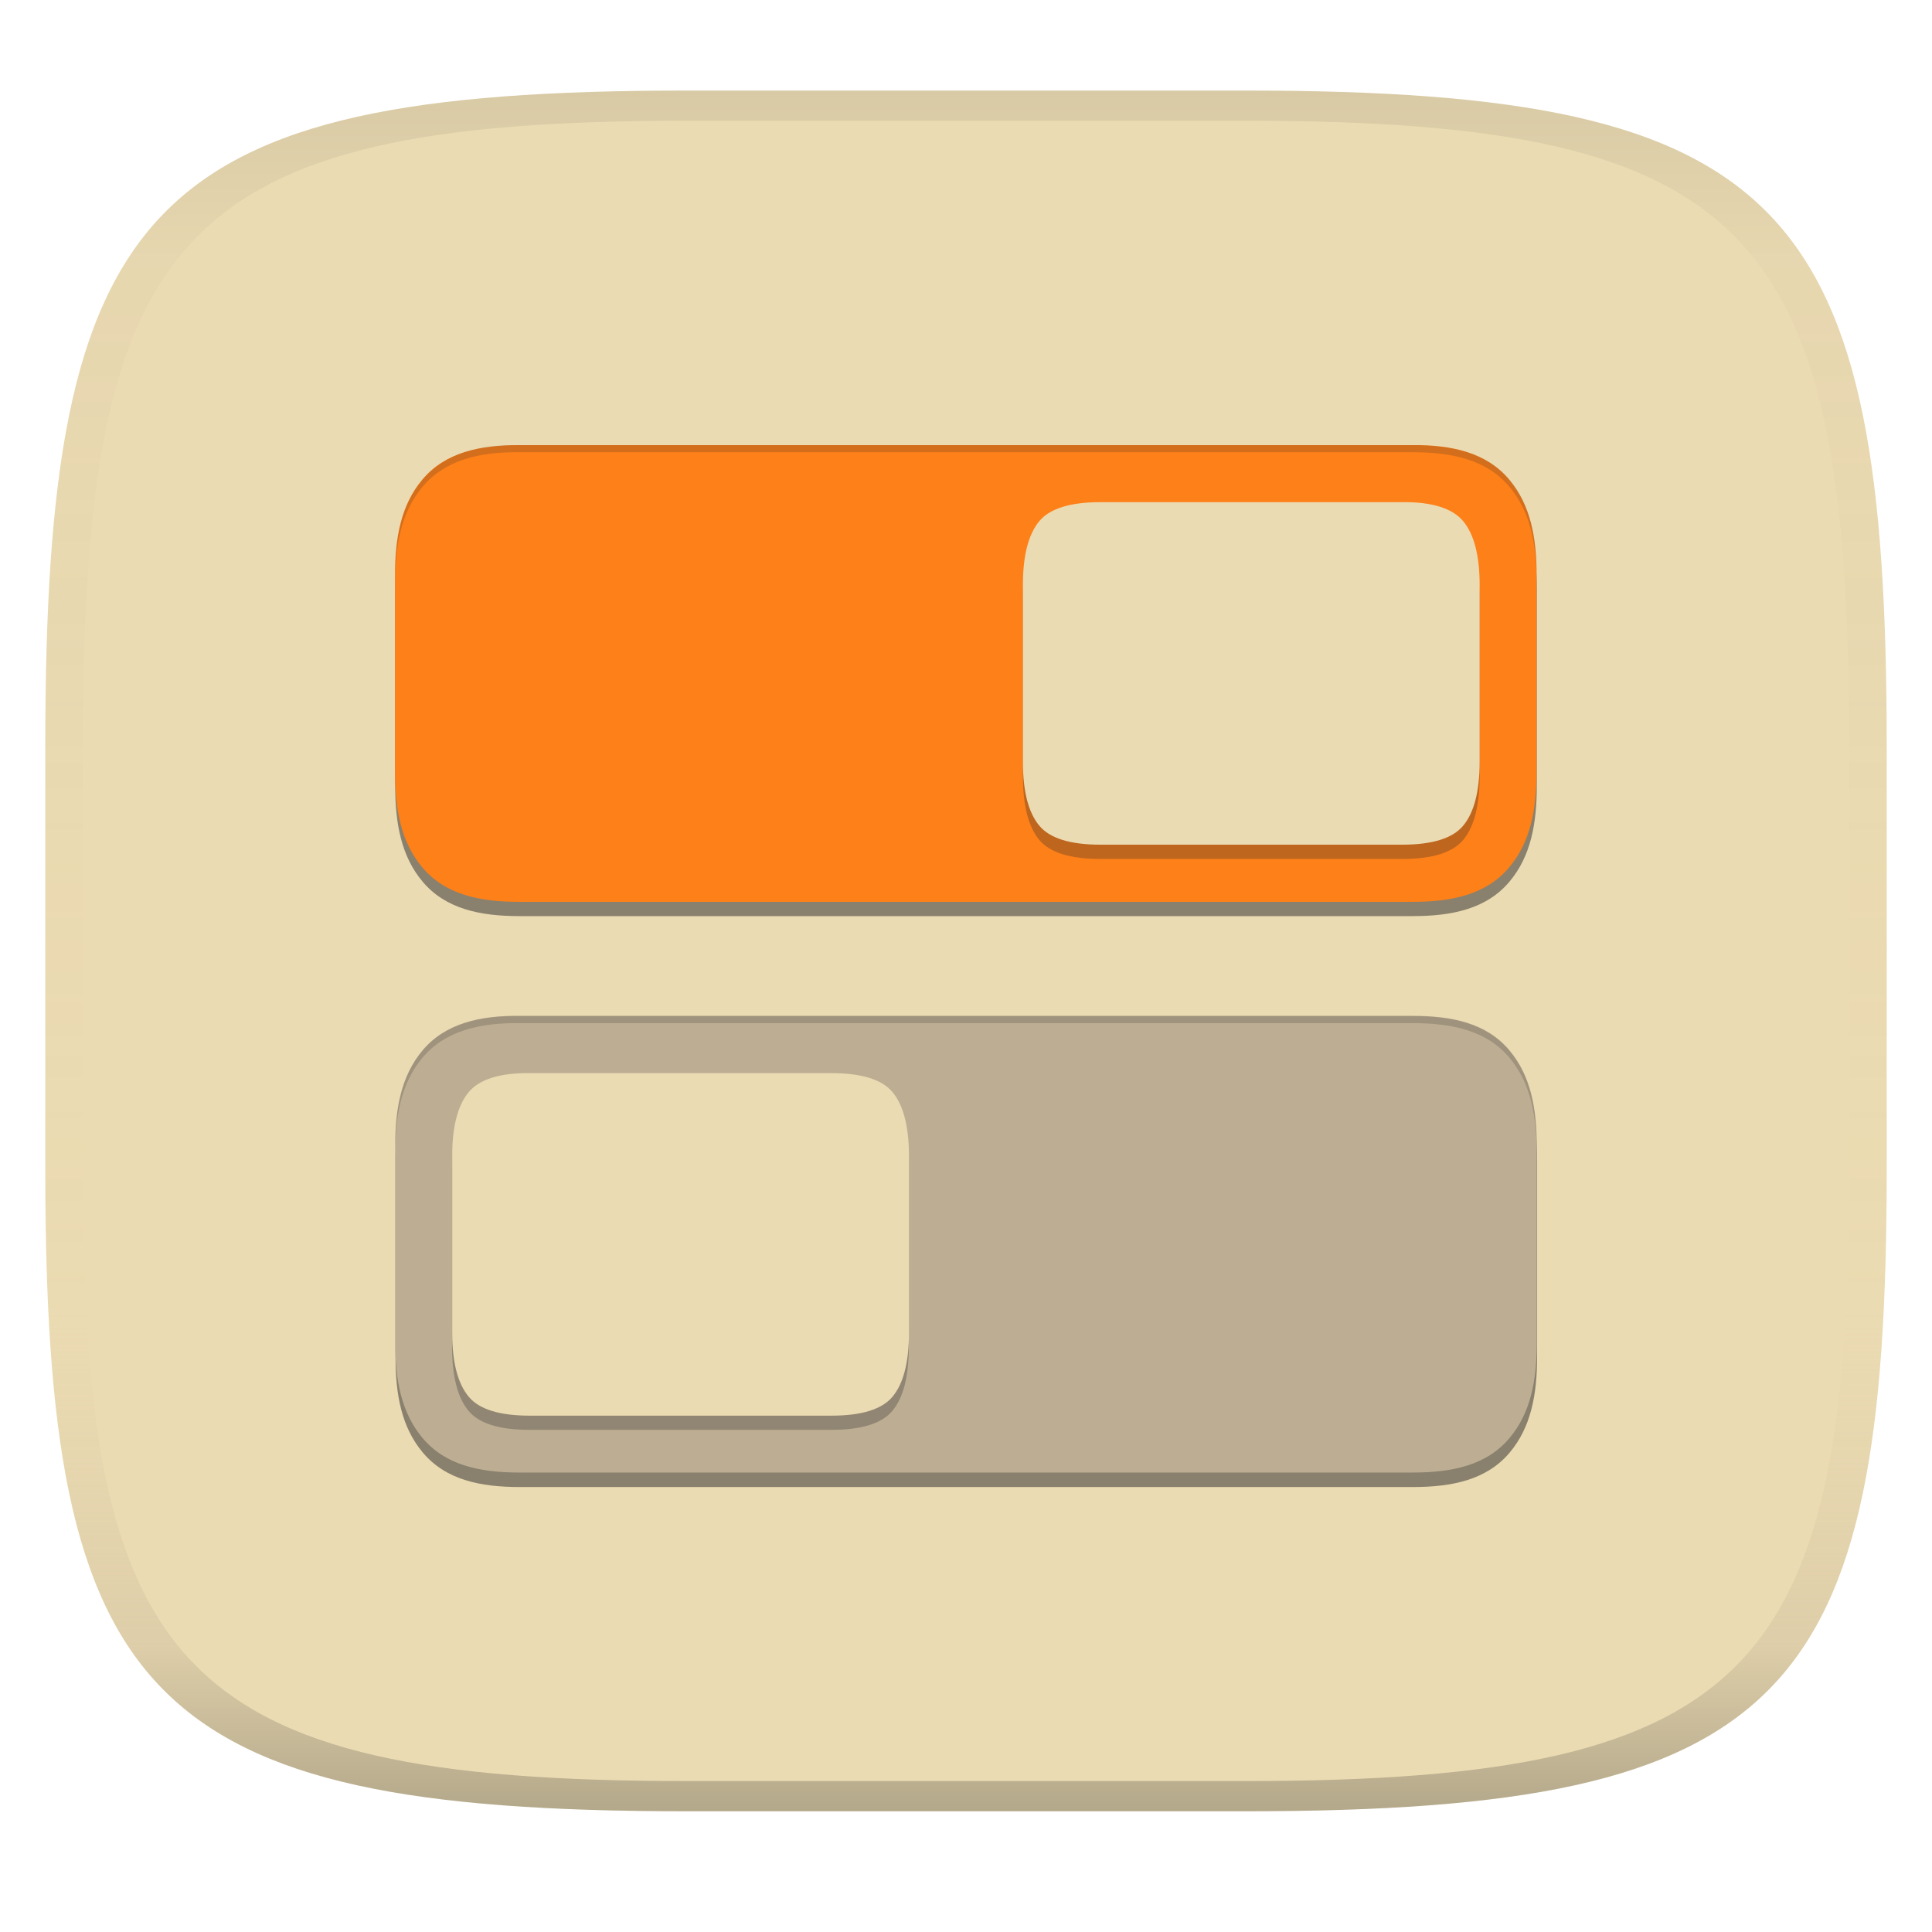 <svg width="256" height="256" version="1.1" xmlns="http://www.w3.org/2000/svg">
  <linearGradient id="b" x1=".5" x2=".5" y2="1" gradientTransform="matrix(244,0,0,228,5.981,12)" gradientUnits="userSpaceOnUse">
    <stop stop-color="#ebdbb2" offset="0"/>
    <stop stop-color="#ebdbb2" offset="1"/>
  </linearGradient>
  <defs>
    <linearGradient id="linearGradient31" x1=".5" x2=".5" y2="1" gradientTransform="matrix(244,0,0,228,5.988,12)" gradientUnits="userSpaceOnUse">
      <stop stop-color="#282828" stop-opacity=".1" offset="0"/>
      <stop stop-color="#bdae93" stop-opacity=".1" offset=".1"/>
      <stop stop-color="#d5c4a1" stop-opacity="0" offset=".702"/>
      <stop stop-color="#bdae93" stop-opacity=".302" offset=".9"/>
      <stop stop-color="#282828" stop-opacity=".3" offset="1"/>
    </linearGradient>
  </defs>
  <path d="m165 12c72 0 85 15 85 87v56c0 70-13 85-85 85h-74c-72 0-85-15-85-85v-56c0-72 13-87 85-87z" fill="url(#b)" style="isolation:isolate"/>
  <path d="m91 12c-72 0-85 15-85 87v56c0 70 13 85 85 85h74c72 0 85-15 85-85v-56c0-72-13-87-85-87zm0 4h74c68 0 80 15 80 83v56c0 66-12 81-80 81h-74c-68 0-80-15-80-81v-56c0-68 12-83 80-83z" fill="url(#linearGradient31)" style="isolation:isolate"/>
  <path d="m68.87 60.87c-5.228-0.066-9.884 0.978-12.9 4.6-2.797 3.342-3.605 7.658-3.605 12.66v26c0 4.998 0.807 9.315 3.605 12.66 3.051 3.661 7.674 4.599 12.83 4.599h118.4c5.159 0 9.788-0.932 12.84-4.599 2.802-3.348 3.594-7.664 3.594-12.66v-26c0-4.992-0.792-9.308-3.594-12.66-3.056-3.669-7.685-4.6-12.84-4.6zm118.3 75.65c5.228-0.067 9.884 0.977 12.9 4.599 2.797 3.343 3.605 7.659 3.605 12.66v26c0 4.999-0.807 9.315-3.605 12.66-3.051 3.662-7.674 4.6-12.83 4.6h-118.4c-5.159 0-9.788-0.932-12.84-4.6-2.802-3.348-3.594-7.664-3.594-12.66v-26c0-4.992 0.792-9.309 3.594-12.66 3.056-3.669 7.685-4.599 12.84-4.599z" fill="#282828" opacity=".5" stroke-width="1.045" style="isolation:isolate"/>
  <path d="m187.1 58.98c5.228-0.066 9.884 0.977 12.9 4.599 2.797 3.342 3.605 7.659 3.605 12.66v26c0 4.999-0.807 9.315-3.605 12.66-3.051 3.662-7.674 4.6-12.83 4.6h-118.4c-5.159 0-9.788-0.931-12.84-4.6-2.802-3.347-3.594-7.663-3.594-12.66v-26c0-4.993 0.792-9.309 3.594-12.66 3.056-3.669 7.685-4.599 12.84-4.599z" fill="#fe8019" stroke-width="1.045" style="isolation:isolate"/>
  <path d="m68.87 134.6c-5.228-0.066-9.884 0.977-12.9 4.599-2.797 3.342-3.605 7.658-3.605 12.66v26c0 4.998 0.807 9.314 3.605 12.66 3.051 3.662 7.674 4.599 12.83 4.599h118.4c5.159 0 9.788-0.931 12.84-4.599 2.802-3.348 3.594-7.664 3.594-12.66v-26c0-4.992-0.792-9.308-3.594-12.66-3.056-3.669-7.685-4.599-12.84-4.599z" fill="#bdae93" stroke-width="1.045" style="isolation:isolate"/>
  <path d="m145.8 68.43c-4.001 0-6.694 0.847-8.075 2.503-1.449 1.725-2.185 4.555-2.185 8.489v23.4c0 3.933 0.736 6.763 2.185 8.487 1.381 1.656 4.074 2.505 8.075 2.505h40c4.002 0 6.688-0.85 8.067-2.505 1.449-1.725 2.195-4.554 2.195-8.487v-23.4c0-3.934-0.746-6.765-2.195-8.489-1.379-1.657-4.065-2.553-8.067-2.503zm-75.64 75.65c-4.002-0.05-6.687 0.848-8.067 2.503-1.449 1.726-2.193 4.555-2.193 8.489v23.4c0 3.934 0.744 6.764 2.193 8.487 1.38 1.657 4.065 2.505 8.067 2.505h40c4.001 0 6.694-0.849 8.075-2.505 1.449-1.724 2.185-4.553 2.185-8.487v-23.4c0-3.934-0.736-6.764-2.185-8.489-1.381-1.656-4.074-2.503-8.075-2.503z" fill="#282828" opacity=".3" stroke-width="1.045" style="isolation:isolate"/>
  <path d="m68.87 58.98c-5.229-0.066-9.884 0.976-12.9 4.598-2.797 3.342-3.605 7.658-3.605 12.66v0.945c0-4.998 0.807-9.315 3.605-12.66 3.018-3.623 7.672-4.664 12.9-4.598h118.3c5.159 0 9.789 0.93 12.85 4.598 2.803 3.348 3.593 7.664 3.593 12.66v-0.945c0-4.993-0.791-9.309-3.593-12.66-3.056-3.669-7.686-4.598-12.85-4.598zm0 75.65c-5.229-0.066-9.884 0.975-12.9 4.598-2.797 3.342-3.605 7.658-3.605 12.66v0.945c0-4.998 0.807-9.314 3.605-12.66 3.018-3.622 7.672-4.664 12.9-4.597h118.3c5.159 0 9.789 0.93 12.85 4.597 2.803 3.349 3.593 7.665 3.593 12.66v-0.945c0-4.992-0.791-9.309-3.593-12.66-3.056-3.67-7.686-4.598-12.85-4.598z" fill="#282828" opacity=".2" stroke-width="1.045" style="isolation:isolate"/>
  <path d="m70.18 142.2c-4.002-0.051-6.686 0.847-8.066 2.504-1.449 1.725-2.195 4.554-2.195 8.487v23.4c0 3.933 0.746 6.763 2.195 8.488 1.38 1.656 4.064 2.503 8.066 2.503h40c4.001 0 6.694-0.847 8.075-2.503 1.449-1.726 2.186-4.555 2.186-8.488v-23.4c0-3.933-0.738-6.763-2.186-8.487-1.381-1.657-4.074-2.504-8.075-2.504z" fill="#ebdbb2" stroke-width="1.045" style="isolation:isolate"/>
  <path d="m185.8 66.54c4.002-0.05 6.687 0.848 8.066 2.504 1.449 1.726 2.195 4.555 2.195 8.488v23.4c0 3.933-0.746 6.763-2.195 8.488-1.379 1.657-4.064 2.504-8.066 2.504h-40c-4.001 0-6.694-0.847-8.075-2.504-1.449-1.726-2.186-4.555-2.186-8.488v-23.4c0-3.933 0.738-6.763 2.186-8.488 1.381-1.656 4.074-2.504 8.075-2.504z" fill="#ebdbb2" stroke-width="1.045" style="isolation:isolate"/>
</svg>
